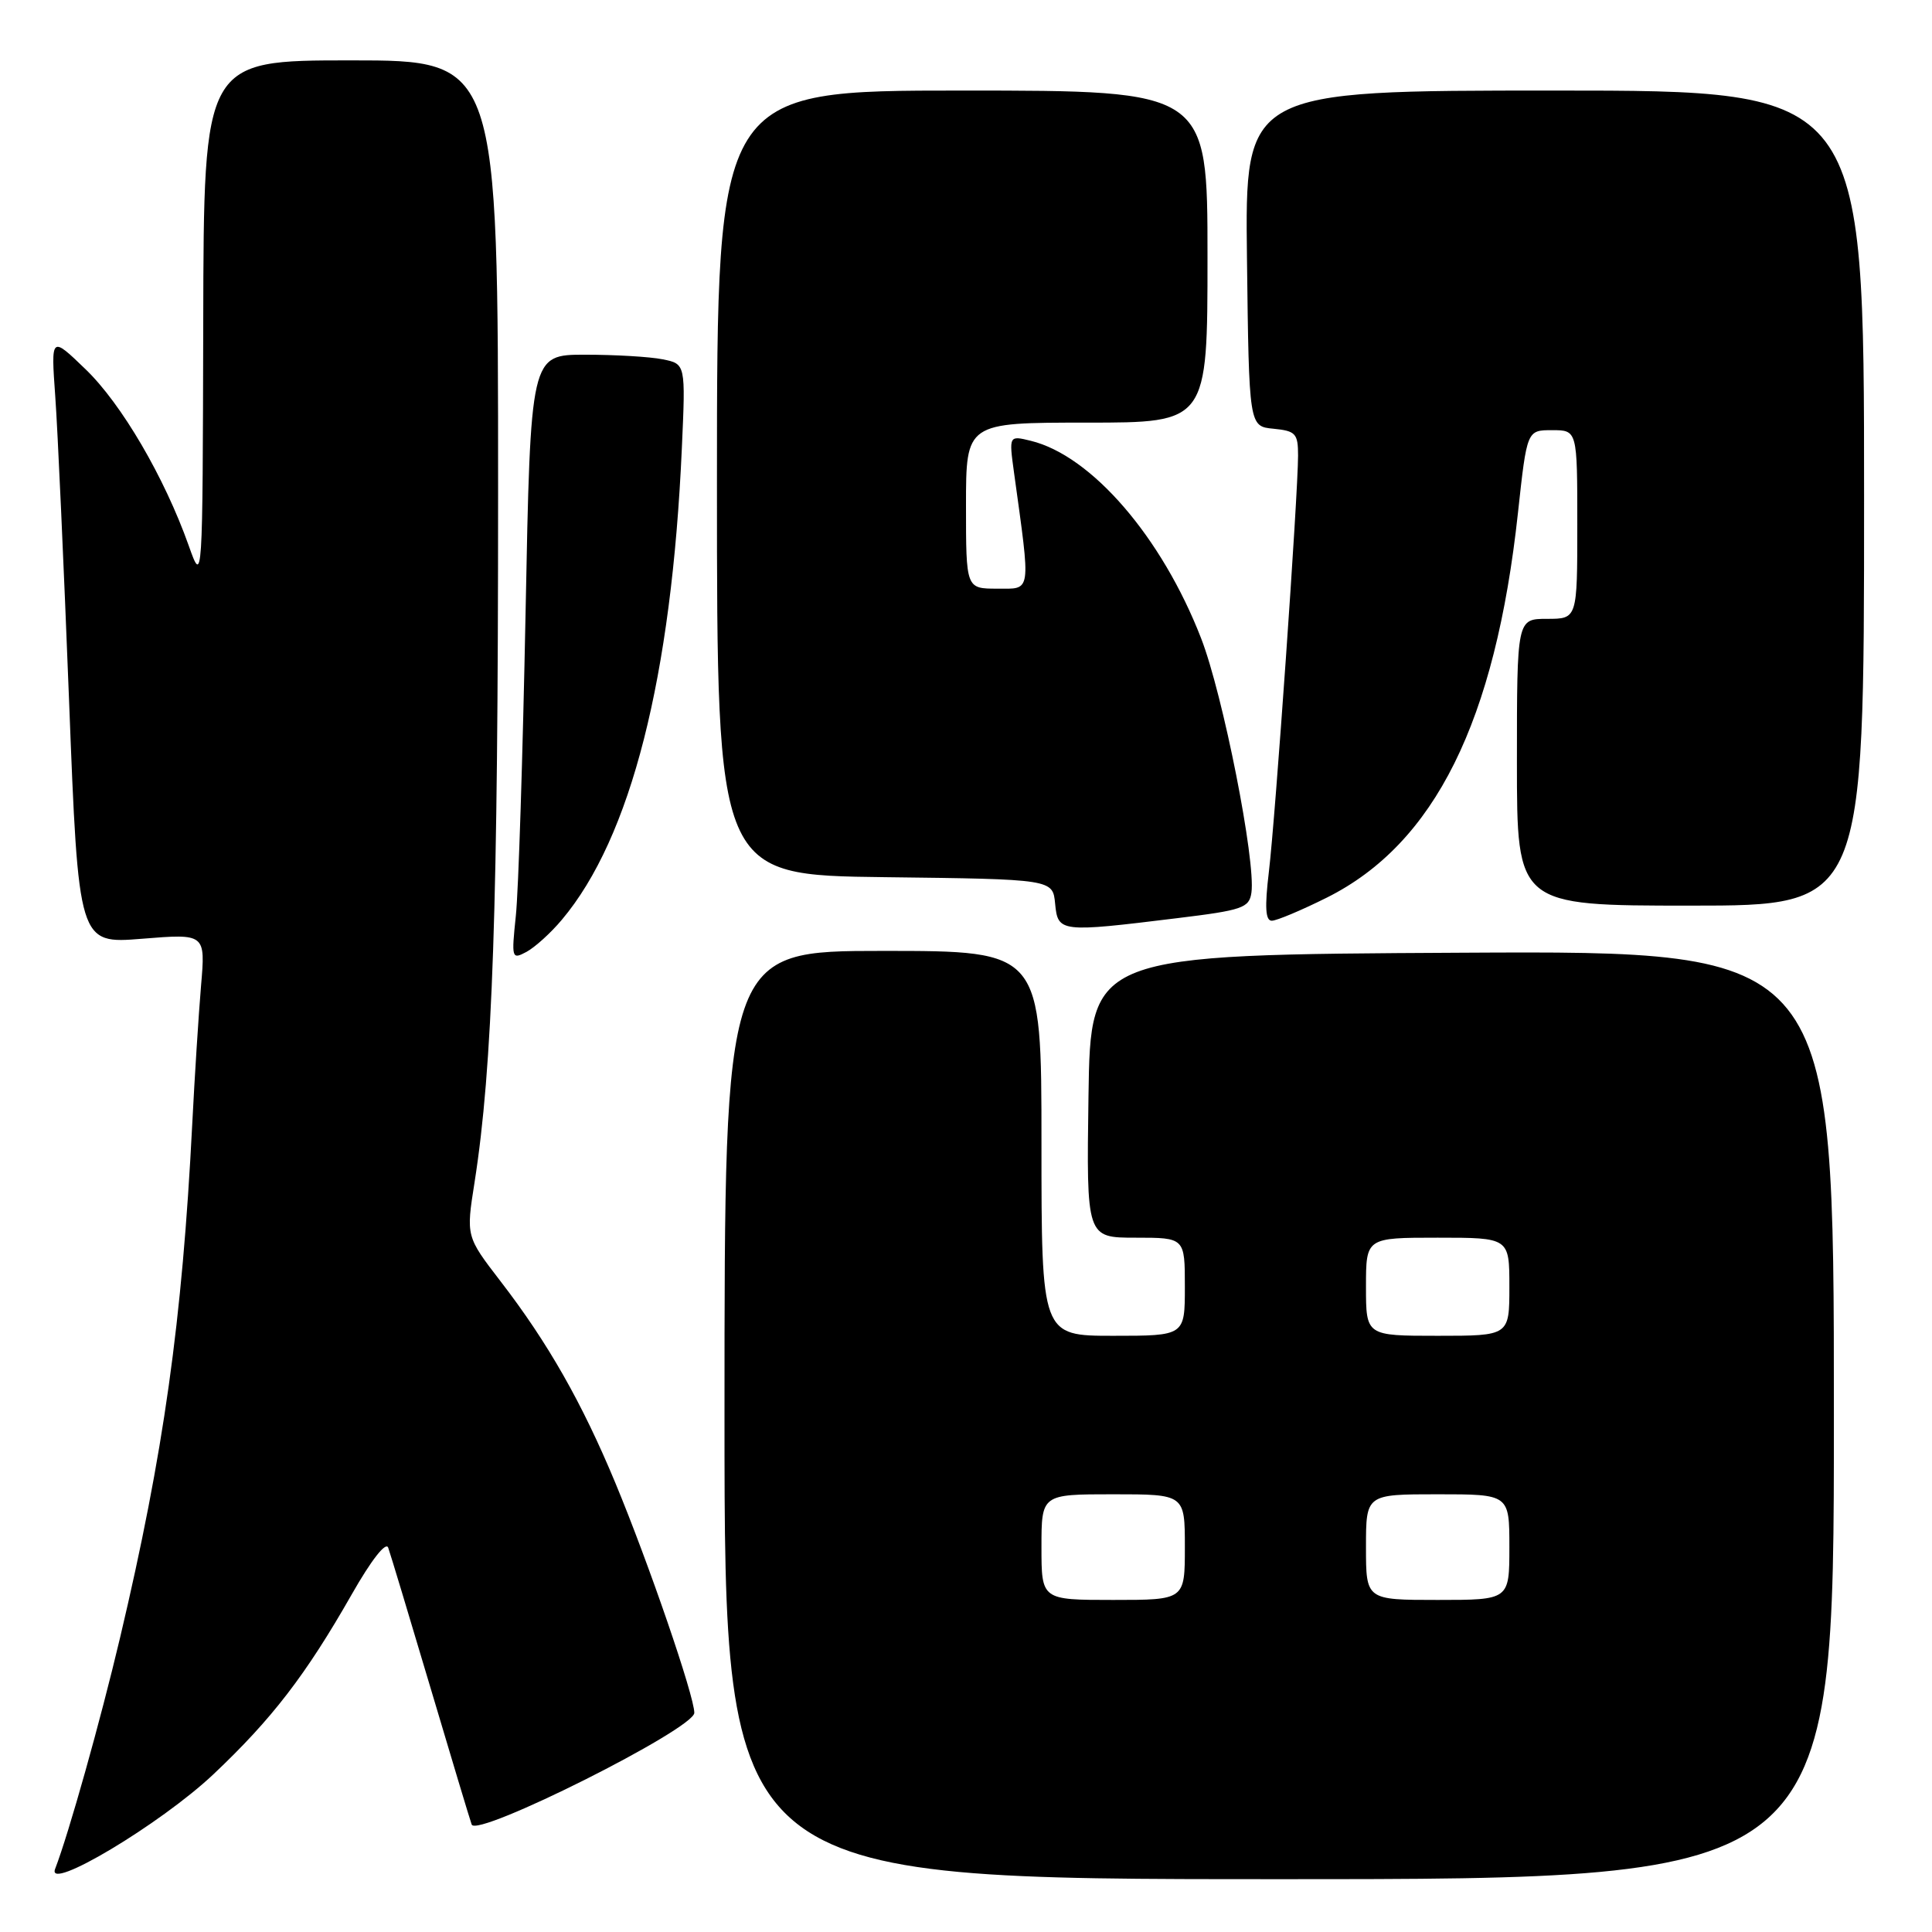 <?xml version="1.0" encoding="UTF-8" standalone="no"?>
<!DOCTYPE svg PUBLIC "-//W3C//DTD SVG 1.1//EN" "http://www.w3.org/Graphics/SVG/1.1/DTD/svg11.dtd" >
<svg xmlns="http://www.w3.org/2000/svg" xmlns:xlink="http://www.w3.org/1999/xlink" version="1.1" viewBox="0 0 256 256">
 <g >
 <path fill="currentColor"
d=" M 28.26 235.12 C 36.03 227.78 40.50 221.98 46.61 211.26 C 49.19 206.72 51.14 204.23 51.44 205.08 C 51.72 205.86 54.22 214.15 57.00 223.50 C 59.78 232.85 62.25 241.07 62.50 241.76 C 63.14 243.56 92.00 229.08 92.00 226.96 C 92.00 224.73 85.96 207.14 81.54 196.50 C 77.13 185.89 72.61 177.93 66.32 169.77 C 61.75 163.83 61.75 163.83 62.88 156.67 C 65.28 141.34 66.00 120.36 66.00 65.25 C 66.00 8.00 66.00 8.00 46.50 8.00 C 27.00 8.00 27.00 8.00 26.93 42.75 C 26.85 77.50 26.85 77.50 25.00 72.28 C 21.78 63.22 16.10 53.51 11.34 48.93 C 6.75 44.50 6.75 44.50 7.32 52.50 C 7.64 56.90 8.46 75.03 9.15 92.79 C 10.40 125.07 10.40 125.07 18.82 124.39 C 27.23 123.71 27.23 123.71 26.64 130.60 C 26.32 134.40 25.79 142.68 25.47 149.00 C 24.14 175.09 21.69 192.56 15.91 217.00 C 13.30 228.03 9.12 242.93 7.30 247.65 C 6.11 250.77 21.28 241.70 28.26 235.12 Z  M 243.00 187.49 C 243.00 125.98 243.00 125.98 193.75 126.24 C 144.50 126.50 144.50 126.50 144.23 145.25 C 143.96 164.00 143.96 164.00 150.48 164.00 C 157.00 164.00 157.00 164.00 157.00 170.50 C 157.00 177.00 157.00 177.00 147.50 177.00 C 138.00 177.00 138.00 177.00 138.00 151.50 C 138.00 126.00 138.00 126.00 117.00 126.00 C 96.00 126.00 96.00 126.00 96.00 187.50 C 96.00 249.00 96.00 249.00 169.50 249.00 C 243.00 249.00 243.00 249.00 243.00 187.49 Z  M 74.45 121.87 C 83.59 111.02 89.00 89.74 90.35 59.36 C 90.85 48.22 90.85 48.22 87.80 47.61 C 86.12 47.27 81.50 47.00 77.52 47.00 C 70.30 47.00 70.30 47.00 69.64 81.25 C 69.27 100.09 68.70 118.14 68.35 121.36 C 67.76 127.01 67.81 127.17 69.76 126.13 C 70.87 125.53 72.99 123.62 74.45 121.87 Z  M 156.00 121.66 C 164.63 120.61 165.53 120.30 165.82 118.28 C 166.41 114.10 162.05 92.02 159.15 84.57 C 153.95 71.17 144.64 60.38 136.59 58.41 C 133.69 57.70 133.69 57.70 134.36 62.60 C 136.60 78.84 136.72 78.00 132.14 78.00 C 128.00 78.00 128.00 78.00 128.00 67.00 C 128.00 56.00 128.00 56.00 144.00 56.00 C 160.00 56.00 160.00 56.00 160.00 34.00 C 160.00 12.00 160.00 12.00 127.50 12.00 C 95.00 12.00 95.00 12.00 95.00 63.98 C 95.00 115.96 95.00 115.96 117.25 116.23 C 139.50 116.50 139.50 116.50 139.81 119.75 C 140.18 123.54 140.44 123.57 156.00 121.66 Z  M 175.81 118.94 C 190.11 111.79 198.14 95.62 201.14 67.93 C 202.33 57.00 202.33 57.00 205.66 57.00 C 209.00 57.00 209.00 57.00 209.00 69.50 C 209.00 82.00 209.00 82.00 205.00 82.00 C 201.00 82.00 201.00 82.00 201.00 101.00 C 201.00 120.00 201.00 120.00 224.00 120.00 C 247.00 120.00 247.00 120.00 247.00 66.00 C 247.00 12.00 247.00 12.00 205.98 12.00 C 164.96 12.00 164.96 12.00 165.23 34.25 C 165.50 56.50 165.50 56.50 168.75 56.81 C 171.68 57.10 172.00 57.44 172.00 60.36 C 172.00 65.49 168.99 108.41 168.13 115.54 C 167.57 120.23 167.68 122.00 168.52 122.00 C 169.16 122.00 172.44 120.62 175.81 118.94 Z  M 138.00 205.00 C 138.00 198.00 138.00 198.00 147.50 198.00 C 157.00 198.00 157.00 198.00 157.00 205.00 C 157.00 212.00 157.00 212.00 147.50 212.00 C 138.00 212.00 138.00 212.00 138.00 205.00 Z  M 181.00 205.00 C 181.00 198.00 181.00 198.00 190.50 198.00 C 200.00 198.00 200.00 198.00 200.00 205.00 C 200.00 212.00 200.00 212.00 190.50 212.00 C 181.00 212.00 181.00 212.00 181.00 205.00 Z  M 181.00 170.50 C 181.00 164.00 181.00 164.00 190.50 164.00 C 200.00 164.00 200.00 164.00 200.00 170.50 C 200.00 177.00 200.00 177.00 190.50 177.00 C 181.00 177.00 181.00 177.00 181.00 170.50 Z "/>
</g>
</svg>